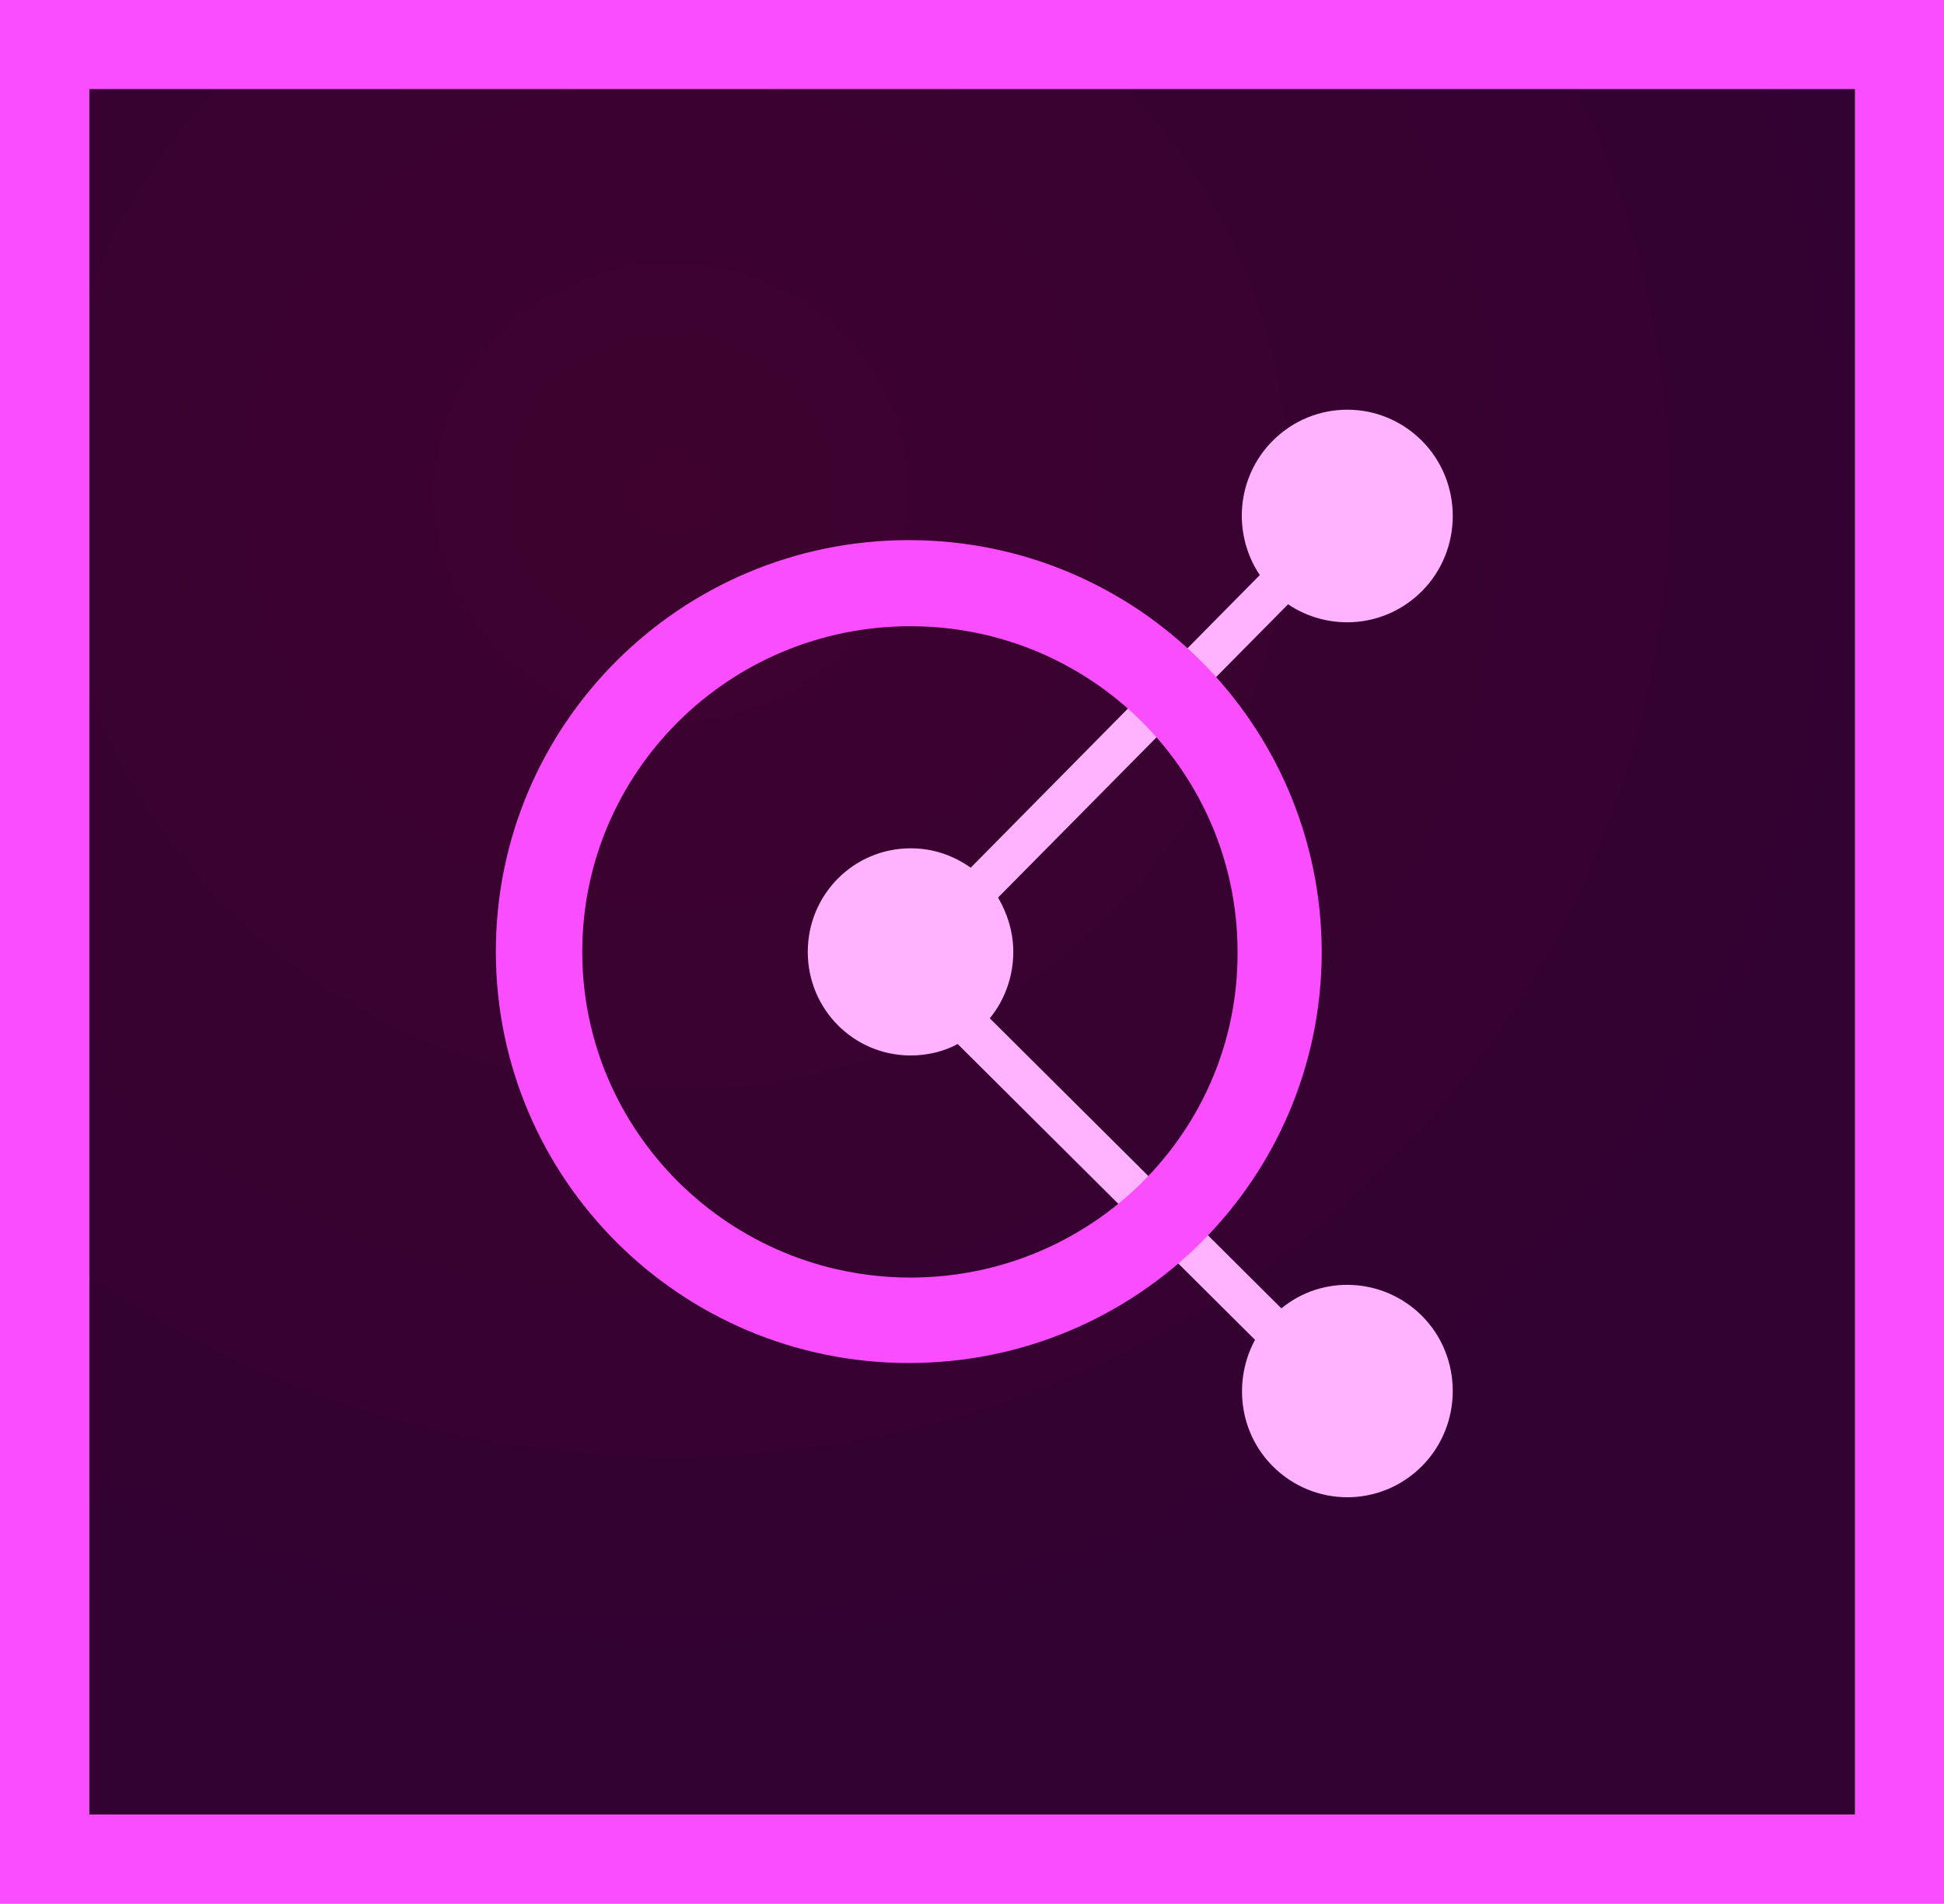 <svg xmlns="http://www.w3.org/2000/svg" viewBox="0 192.8 612 599.2"><path fill="#F94DFF" d="M0 792h612V192.8H0V792zm28.1-571.2H584v543.1H28.1V220.8z"/><radialGradient id="color-a" cx="-368.498" cy="792.811" r=".757" gradientTransform="matrix(561 0 0 -543.15 206938.75 430957.906)" gradientUnits="userSpaceOnUse"><stop offset="0" stop-color="#3F022E"/><stop offset="1" stop-color="#310232"/></radialGradient><path fill="url(#color-a)" d="M28.1 220.8H584v543.1H28.1V220.8z"/><path fill="#FFB3FF" d="M403.4 604.6l-91.8-91.3c4.6-5.6 7.4-13 7.4-20.9 0-6.1-1.8-12-4.8-17.1l91.3-92.3c13 8.7 30.6 7.4 42.1-4.1 13-13 13-34.4 0-47.4s-33.9-13-46.9 0c-11.5 11.5-12.8 29.3-4.1 42.3l-91 92.1c-5.4-3.8-11.7-6.1-18.9-6.1-17.9 0-32.4 14.5-32.4 32.6s14.5 32.6 32.4 32.6c5.4 0 10.5-1.3 14.8-3.6l93.6 93.1c-6.9 12.8-5.1 29.1 5.6 39.8 13 13 33.9 13 46.9 0s13-34.4 0-47.4c-12.1-12-31.2-13-44.2-2.3"/><path fill="#F94DFF" d="M286.1 362.8c-71.7 0-130 57.9-130 129.5 0 71.4 58.1 129.5 130 129.5s130-57.9 130-129.5c-.2-71.6-58.3-129.5-130-129.5zm.5 232.1c-56.9 0-103.3-45.9-103.3-102.5s46.2-102.5 103.3-102.5c56.9 0 103 45.9 103 102.5.3 56.6-45.9 102.5-103 102.5z"/></svg>
